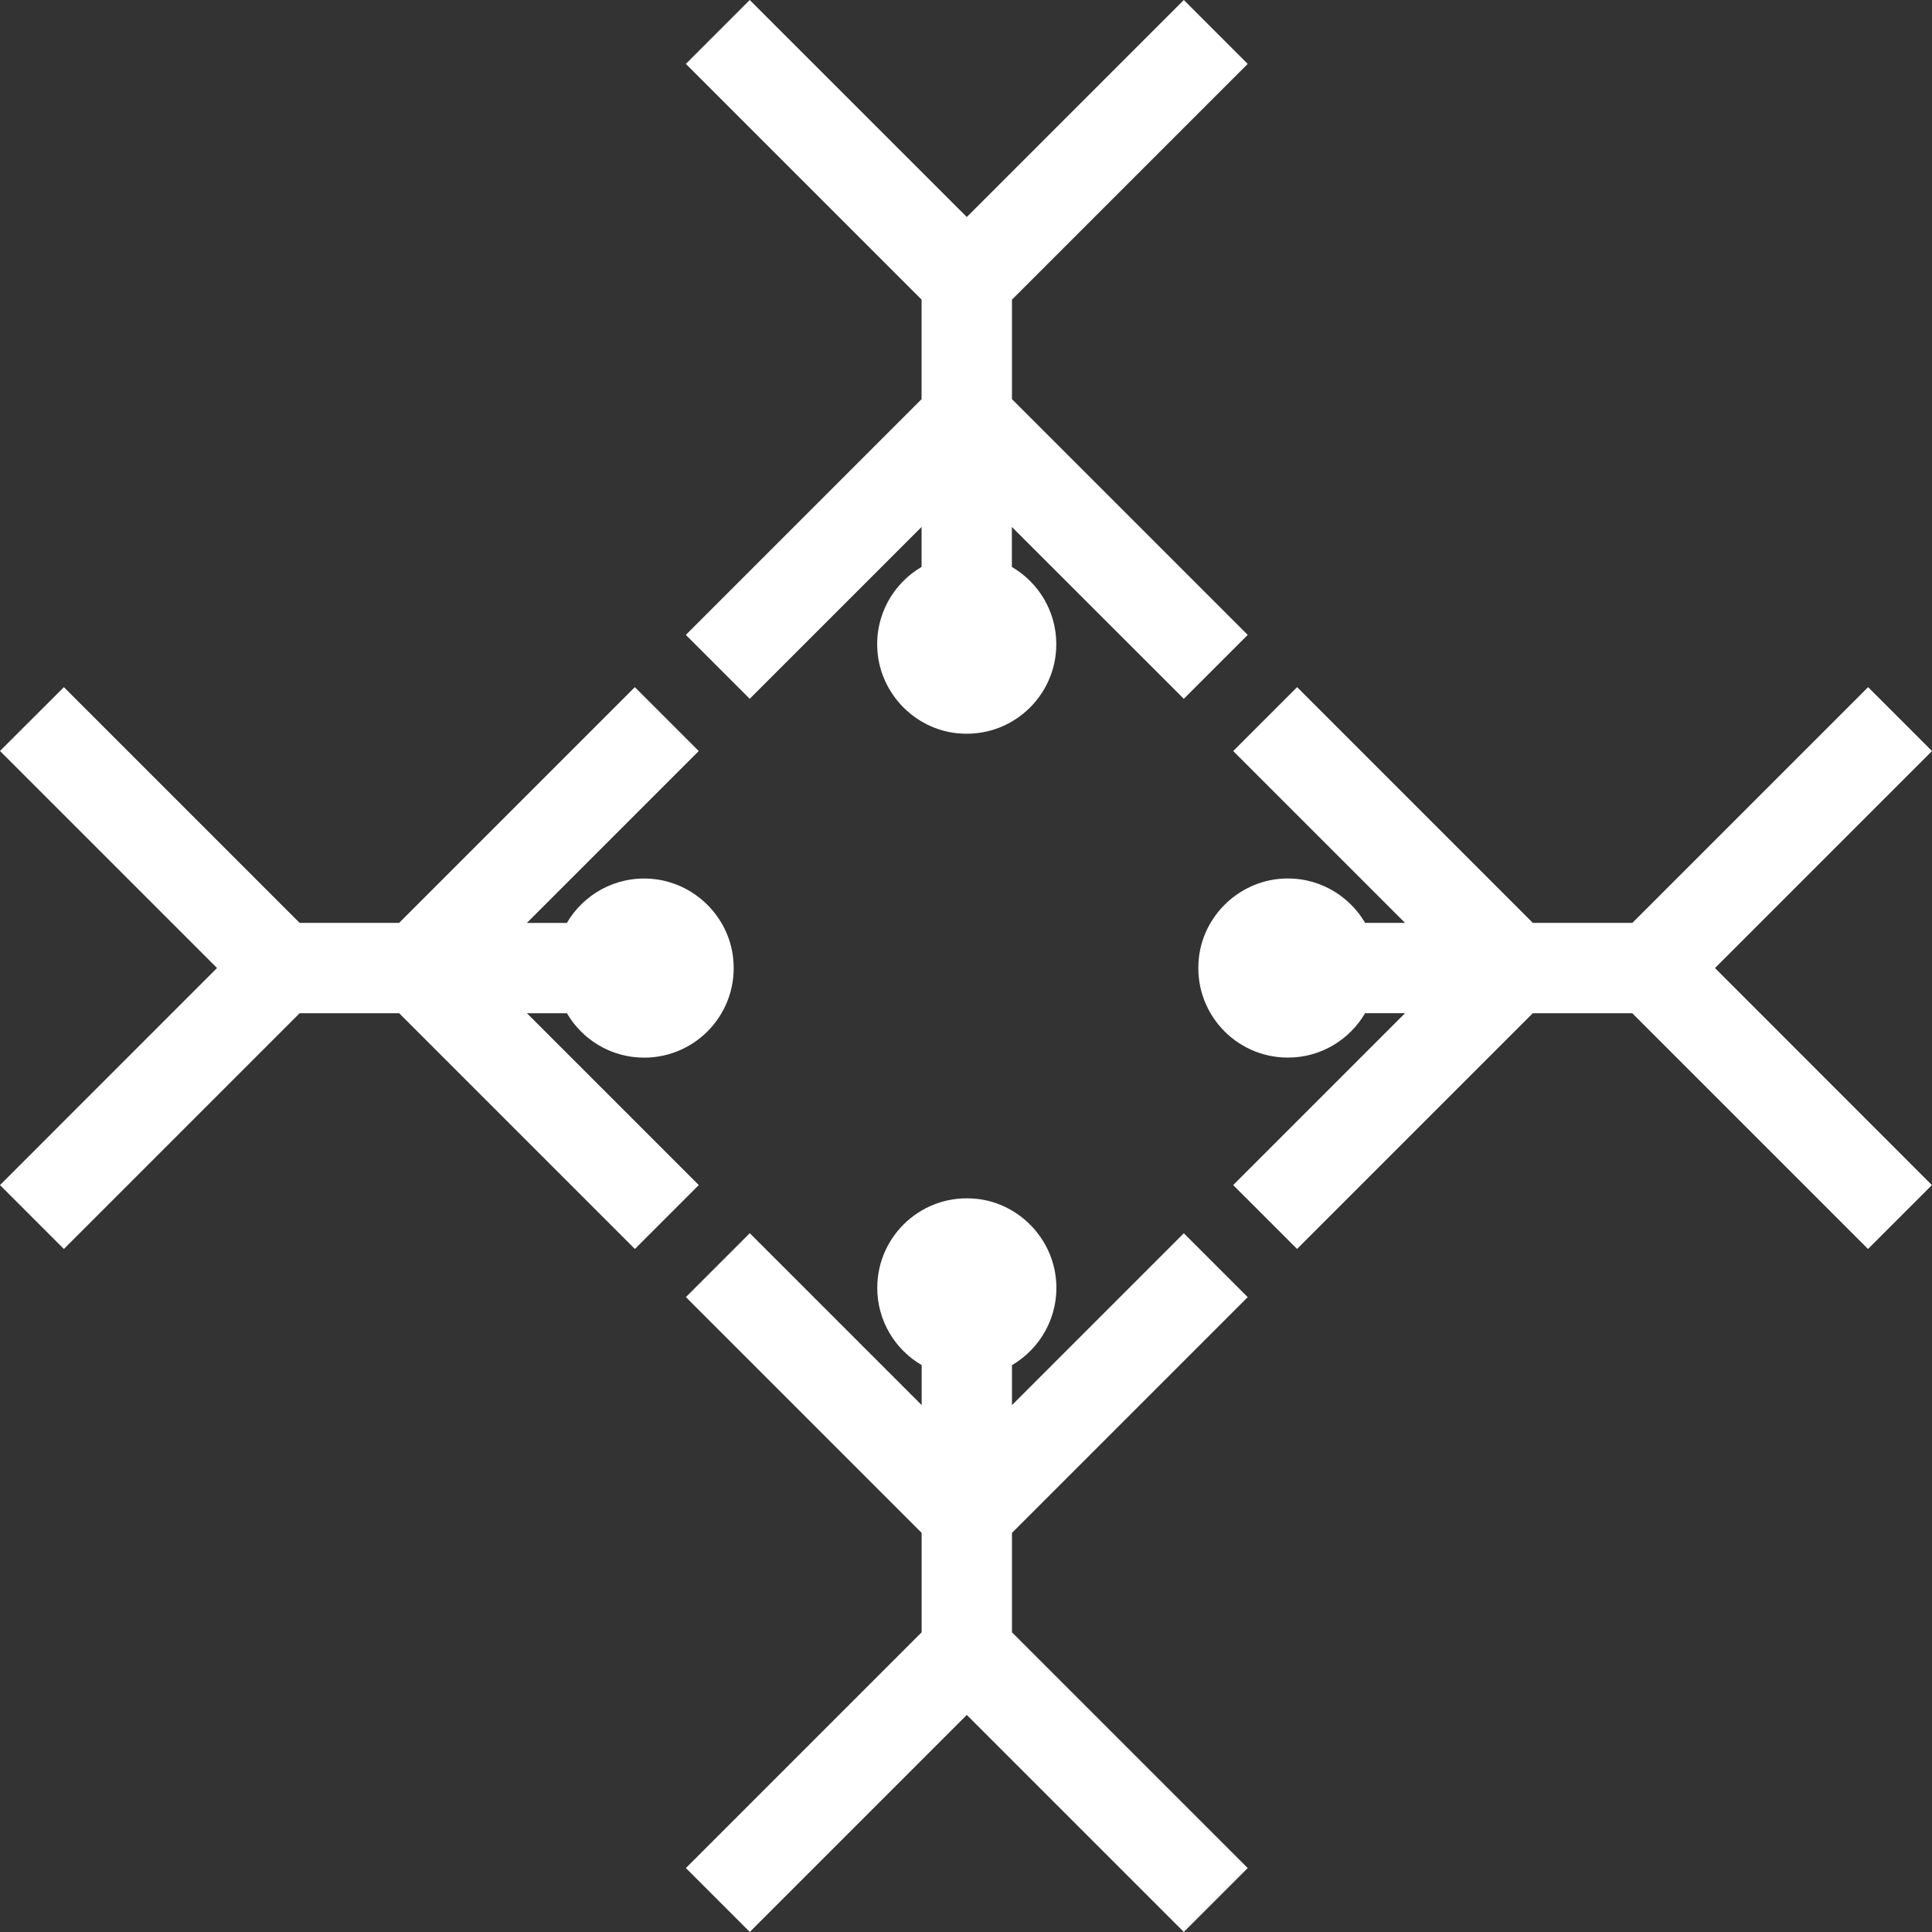 <?xml version="1.0" encoding="utf-8"?>
<!-- Generator: Adobe Illustrator 25.4.1, SVG Export Plug-In . SVG Version: 6.00 Build 0)  -->
<svg version="1.1" id="Laag_1" xmlns="http://www.w3.org/2000/svg" xmlns:xlink="http://www.w3.org/1999/xlink" x="0px" y="0px"
	 viewBox="0 0 384.94 384.94" style="enable-background:new 0 0 384.94 384.94;" xml:space="preserve">
<rect x="0" y="0" width="384.94" height="384.94" fill="#333333" stroke="none"/>
<style type="text/css">
	.st0{fill:#FFFFFF;}
</style>
<path class="st0" d="M201.63,305.42l46.97-46.97l-12.73-12.73l-34.24,34.24V272c5.67-3.33,9.36-9.68,8.79-16.85
	c-0.67-8.42-7.36-15.35-15.75-16.28c-10.77-1.19-19.88,7.21-19.88,17.73c0,6.57,3.56,12.3,8.85,15.39v7.97l-34.25-34.25
	l-12.73,12.73l46.97,46.97v19.82l-46.97,46.97l12.73,12.73l43.24-43.24l43.24,43.24l12.73-12.73l-46.97-46.97V305.42z"/>
<path class="st0" d="M341.7,192.88l43.24-43.24l-12.73-12.73l-46.97,46.97h-19.83l-46.97-46.97l-12.73,12.73l34.24,34.24H272
	c-3.33-5.67-9.68-9.36-16.85-8.79c-8.42,0.67-15.35,7.36-16.28,15.75c-1.19,10.77,7.21,19.88,17.73,19.88
	c6.57,0,12.3-3.56,15.39-8.85h7.96l-34.25,34.25l12.73,12.73l46.97-46.97h19.82l46.97,46.97l12.73-12.73L341.7,192.88z"/>
<path class="st0" d="M235.87,139.23l12.73-12.73l-46.97-46.97V59.7l46.97-46.97L235.87,0l-43.24,43.24L149.38,0l-12.73,12.73
	l46.97,46.97v19.83l-46.97,46.97l12.73,12.73l34.24-34.24v7.96c-5.67,3.33-9.36,9.68-8.79,16.85c0.67,8.42,7.36,15.35,15.75,16.28
	c10.77,1.19,19.88-7.21,19.88-17.73c0-6.57-3.56-12.3-8.85-15.39v-7.97L235.87,139.23z"/>
<path class="st0" d="M128.34,210.73c10.53,0,18.93-9.12,17.73-19.88c-0.93-8.39-7.86-15.08-16.28-15.75
	c-7.17-0.57-13.53,3.12-16.85,8.79h-7.97l34.25-34.25l-12.73-12.73l-46.97,46.97H59.7l-46.97-46.97L0,149.63l43.24,43.24L0,236.12
	l12.73,12.73l46.97-46.97h19.83l46.97,46.97l12.73-12.73l-34.24-34.24h7.96C116.04,207.17,121.77,210.73,128.34,210.73z"/>
</svg>
